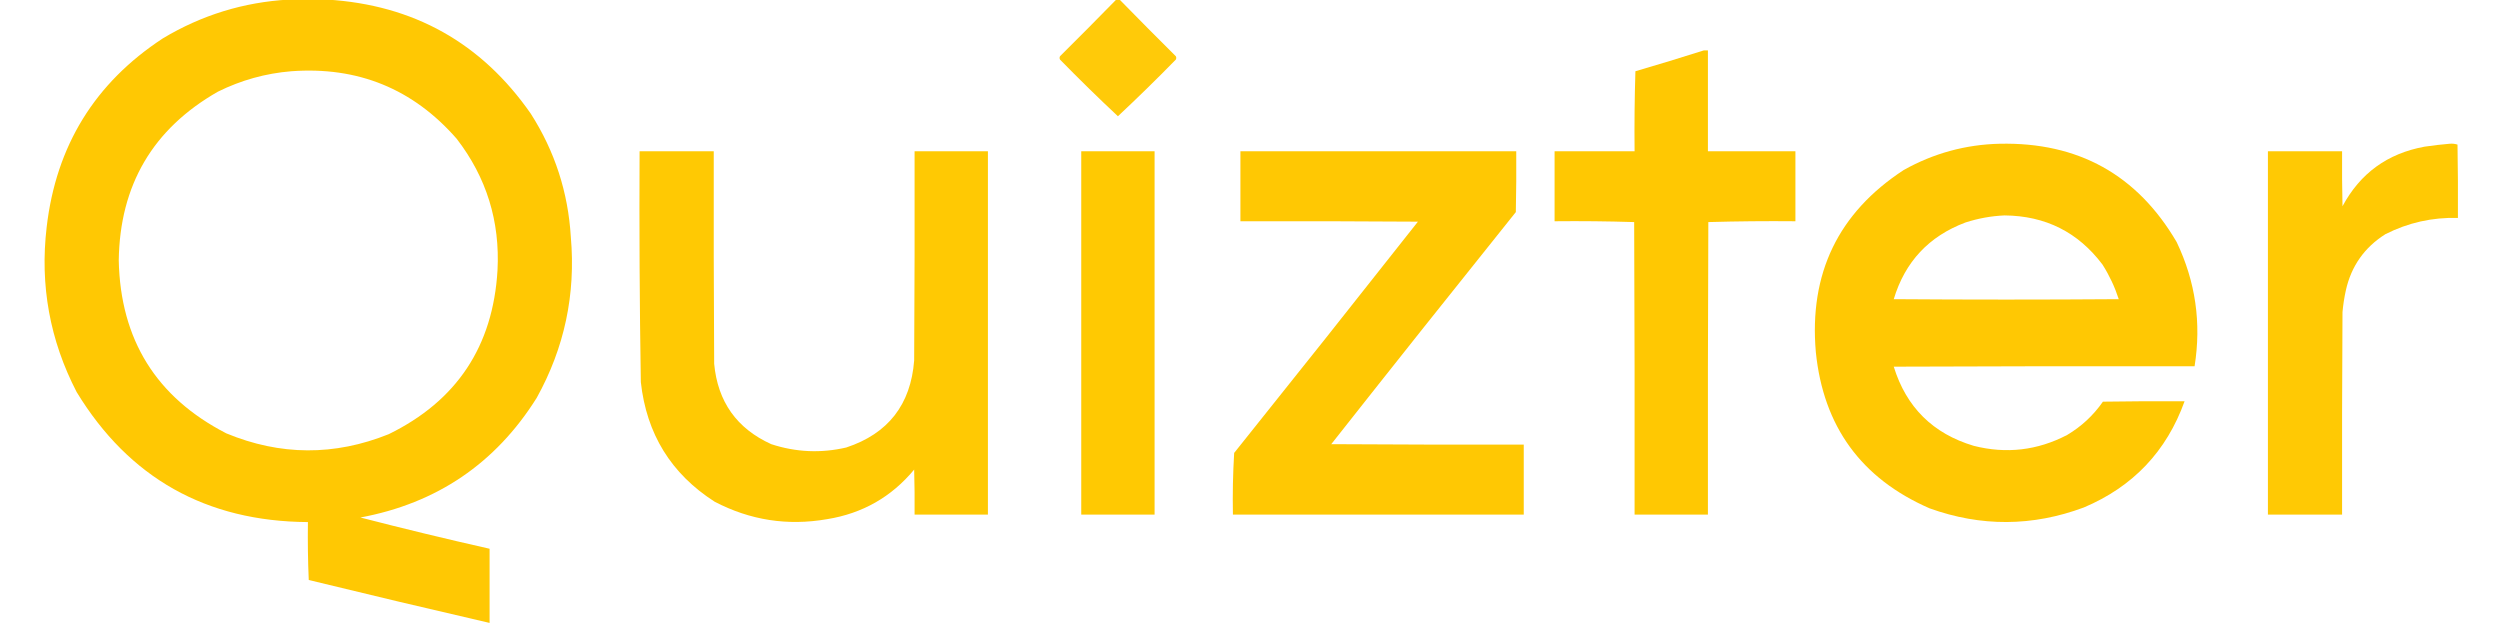 <?xml version="1.0" encoding="UTF-8"?>
<!DOCTYPE svg PUBLIC "-//W3C//DTD SVG 1.1//EN" "http://www.w3.org/Graphics/SVG/1.1/DTD/svg11.dtd">
<svg xmlns="http://www.w3.org/2000/svg" version="1.1" width="3000px" height="750px" style="shape-rendering:geometricPrecision; text-rendering:geometricPrecision; image-rendering:optimizeQuality; fill-rule:evenodd; clip-rule:evenodd" xmlns:xlink="http://www.w3.org/1999/xlink">
<g><path style="opacity:0.985" fill="#ffc800" d="M 346.5,-0.5 C 361.833,-0.5 377.167,-0.5 392.5,-0.5C 496.359,5.833 577.859,51.5 637,136.5C 665.801,181.571 681.801,230.904 685,284.5C 691.009,353.13 677.342,417.464 644,477.5C 594.7,556.064 524.2,603.897 432.5,621C 483.928,634.273 535.594,646.773 587.5,658.5C 587.5,688.167 587.5,717.833 587.5,747.5C 515.079,730.782 442.746,713.615 370.5,696C 369.506,672.908 369.173,649.742 369.5,626.5C 247.436,625.714 154.936,573.714 92,470.5C 59.771,408.246 47.771,342.246 56,272.5C 67.321,174.97 113.821,99.47 195.5,46C 242.046,18.095 292.379,2.595 346.5,-0.5 Z M 349.5,85.5 C 429.481,79.601 495.647,106.601 548,166.5C 583.797,212.905 600.13,265.571 597,324.5C 591.583,415.551 548.083,481.051 466.5,521C 401.356,547.231 336.356,546.898 271.5,520C 187.498,476.736 144.498,407.569 142.5,312.5C 143.778,222.069 183.444,154.569 261.5,110C 289.382,96.199 318.716,88.032 349.5,85.5 Z"/></g>
<g><path style="opacity:0.964" fill="#ffc800" d="M 1339.5,-0.5 C 1340.83,-0.5 1342.17,-0.5 1343.5,-0.5C 1365.8,22.299 1388.3,44.965 1411,67.5C 1411.67,68.833 1411.67,70.167 1411,71.5C 1388.26,94.739 1365.1,117.406 1341.5,139.5C 1317.9,117.406 1294.74,94.739 1272,71.5C 1271.33,70.167 1271.33,68.833 1272,67.5C 1294.7,44.965 1317.2,22.299 1339.5,-0.5 Z"/></g>
<g><path style="opacity:0.991" fill="#ffc800" d="M 2044.5,60.5 C 2046.17,60.5 2047.83,60.5 2049.5,60.5C 2049.5,100.833 2049.5,141.167 2049.5,181.5C 2084.5,181.5 2119.5,181.5 2154.5,181.5C 2154.5,209.5 2154.5,237.5 2154.5,265.5C 2119.59,265.171 2084.76,265.504 2050,266.5C 2049.5,383.5 2049.33,500.5 2049.5,617.5C 2020.17,617.5 1990.83,617.5 1961.5,617.5C 1961.67,500.5 1961.5,383.5 1961,266.5C 1929.24,265.504 1897.41,265.171 1865.5,265.5C 1865.5,237.5 1865.5,209.5 1865.5,181.5C 1897.5,181.5 1929.5,181.5 1961.5,181.5C 1961.17,149.493 1961.5,117.493 1962.5,85.5C 1990.04,77.455 2017.37,69.121 2044.5,60.5 Z"/></g>
<g><path style="opacity:0.985" fill="#ffc800" d="M 2399.5,172.5 C 2493.88,170.42 2564.71,209.753 2612,290.5C 2634.63,337.863 2641.8,387.529 2633.5,439.5C 2513.17,439.333 2392.83,439.5 2272.5,440C 2287.57,488.737 2319.57,520.404 2368.5,535C 2407.51,544.899 2444.84,540.566 2480.5,522C 2497.7,511.803 2512.03,498.47 2523.5,482C 2556.16,481.5 2588.83,481.333 2621.5,481.5C 2599.88,541.627 2559.54,584.127 2500.5,609C 2438.97,631.902 2377.3,632.235 2315.5,610C 2233.52,574.248 2188.02,511.748 2179,422.5C 2170.78,328.129 2205.94,255.295 2284.5,204C 2320.31,183.966 2358.64,173.466 2399.5,172.5 Z M 2405.5,258.5 C 2454.59,258.961 2493.76,278.628 2523,317.5C 2531.25,330.503 2537.75,344.336 2542.5,359C 2452.5,359.667 2362.5,359.667 2272.5,359C 2285.98,314.183 2314.65,283.517 2358.5,267C 2373.92,262.012 2389.59,259.179 2405.5,258.5 Z"/></g>
<g><path style="opacity:0.983" fill="#ffc800" d="M 2939.5,172.5 C 2942.78,172.216 2945.94,172.549 2949,173.5C 2949.5,202.831 2949.67,232.165 2949.5,261.5C 2918.81,260.67 2889.81,267.17 2862.5,281C 2837.34,296.846 2821.5,319.346 2815,348.5C 2813.11,357.08 2811.77,365.747 2811,374.5C 2810.5,455.499 2810.33,536.499 2810.5,617.5C 2780.83,617.5 2751.17,617.5 2721.5,617.5C 2721.5,472.167 2721.5,326.833 2721.5,181.5C 2751.17,181.5 2780.83,181.5 2810.5,181.5C 2810.33,203.503 2810.5,225.503 2811,247.5C 2832.19,207.955 2865.03,184.122 2909.5,176C 2919.61,174.5 2929.61,173.333 2939.5,172.5 Z"/></g>
<g><path style="opacity:0.987" fill="#ffc800" d="M 767.5,181.5 C 797.167,181.5 826.833,181.5 856.5,181.5C 856.333,266.501 856.5,351.501 857,436.5C 861.264,482.062 884.097,514.229 925.5,533C 955.103,542.708 985.103,544.041 1015.5,537C 1065.75,520.389 1092.92,485.555 1097,432.5C 1097.5,348.834 1097.67,265.167 1097.5,181.5C 1126.83,181.5 1156.17,181.5 1185.5,181.5C 1185.5,326.833 1185.5,472.167 1185.5,617.5C 1156.17,617.5 1126.83,617.5 1097.5,617.5C 1097.67,599.497 1097.5,581.497 1097,563.5C 1069.77,596.332 1034.94,616.165 992.5,623C 945.063,631.272 900.063,624.272 857.5,602C 805.316,568.52 775.816,520.687 769,458.5C 767.53,366.183 767.03,273.85 767.5,181.5 Z"/></g>
<g><path style="opacity:0.992" fill="#ffc800" d="M 1297.5,181.5 C 1326.83,181.5 1356.17,181.5 1385.5,181.5C 1385.5,326.833 1385.5,472.167 1385.5,617.5C 1356.17,617.5 1326.83,617.5 1297.5,617.5C 1297.5,472.167 1297.5,326.833 1297.5,181.5 Z"/></g>
<g><path style="opacity:0.986" fill="#ffc800" d="M 1488.5,181.5 C 1598.83,181.5 1709.17,181.5 1819.5,181.5C 1819.67,205.836 1819.5,230.169 1819,254.5C 1744.79,347.045 1670.95,439.879 1597.5,533C 1674.5,533.5 1751.5,533.667 1828.5,533.5C 1828.5,561.5 1828.5,589.5 1828.5,617.5C 1712.17,617.5 1595.83,617.5 1479.5,617.5C 1479.02,592.744 1479.52,568.077 1481,543.5C 1554.88,451.288 1628.38,358.788 1701.5,266C 1630.5,265.5 1559.5,265.333 1488.5,265.5C 1488.5,237.5 1488.5,209.5 1488.5,181.5 Z"/></g>
</svg>
